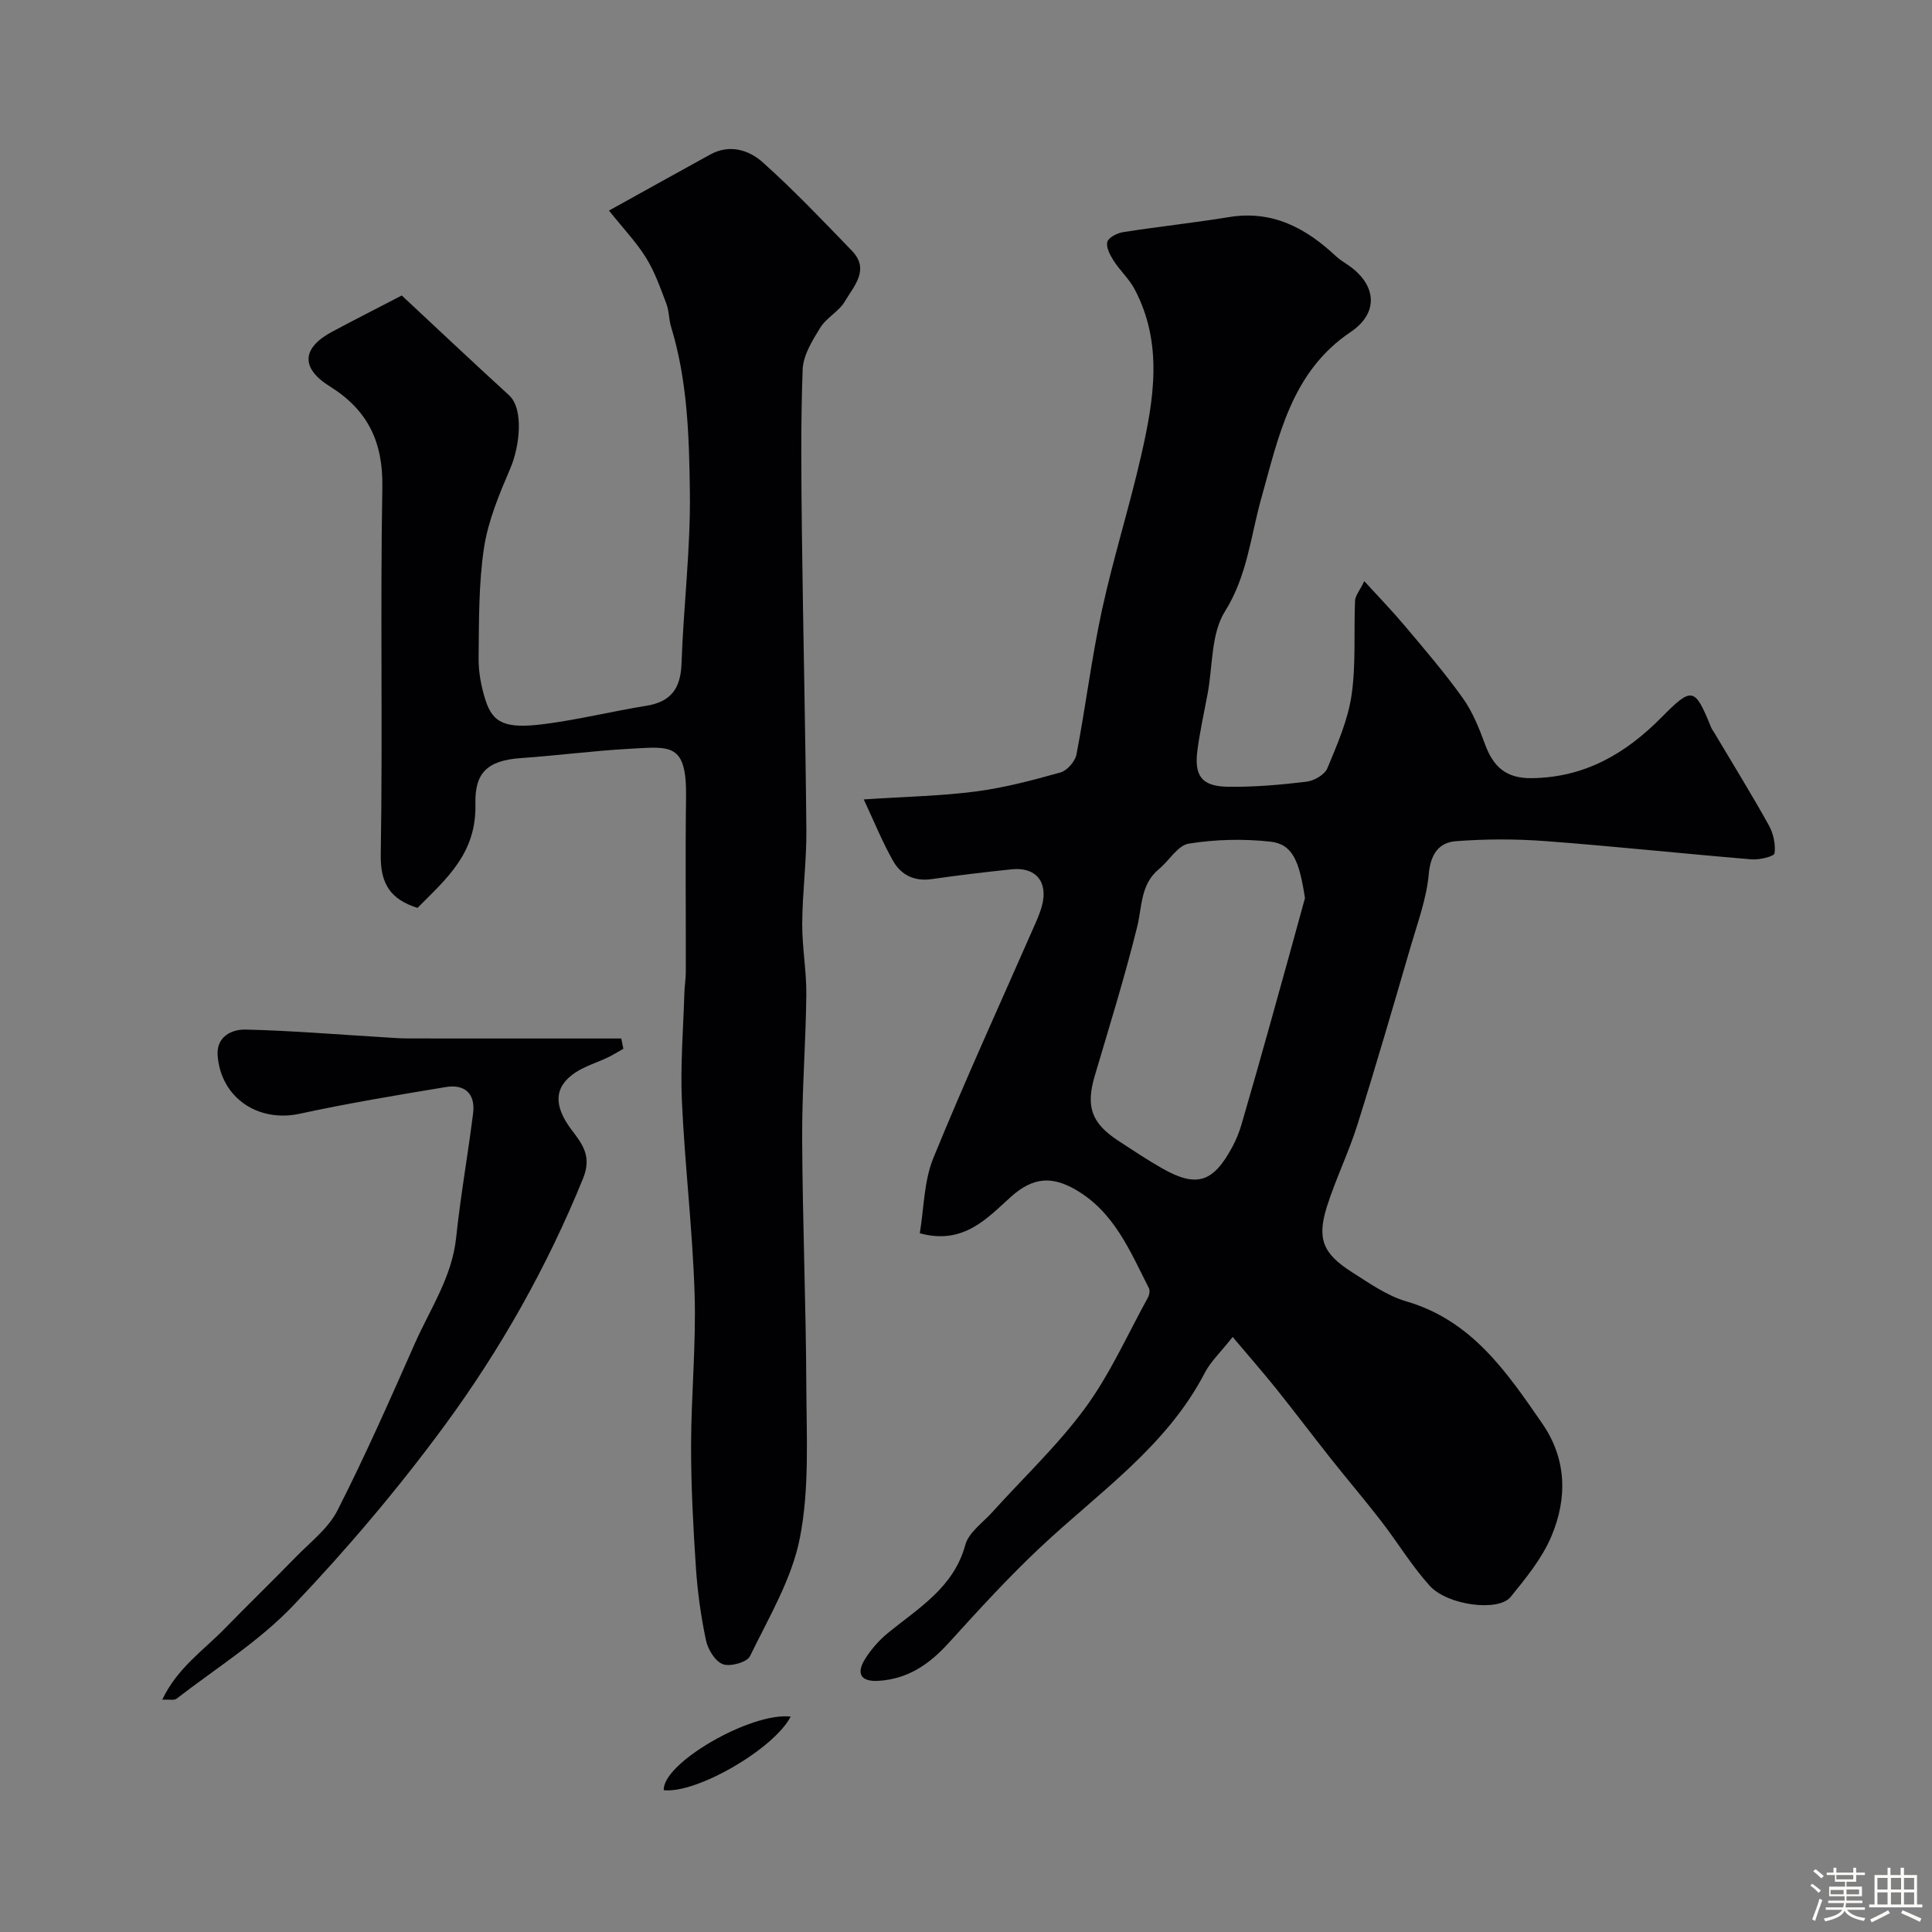 <svg enable-background="new 0 0 400 400" viewBox="0 0 400 400" xmlns="http://www.w3.org/2000/svg"><rect x="0" y="0" width="400" height="400" fill="#808080" stroke="none"/><path d="m374.8 390.4.4-.4c.7.5 1.3 1 1.8 1.4l-.5.5c-.5-.6-1.1-1.1-1.7-1.5zm1 7.3-.6-.3c.5-1.4 1.1-2.8 1.5-4.3.2.1.4.2.6.3-.5 1.3-1 2.8-1.5 4.3zm-.4-10.3.5-.4c.4.3 1 .8 1.7 1.4l-.5.5c-.5-.5-1.1-1-1.7-1.5zm2.5.3h1.7v-1h.6v1h3.5v-1h.6v1h1.8v.5h-1.8v1.4h-2v1h3.2v2h-3.2v.9h3.3v.5h-3.4c0 .3-.1.6-.1.9h4v.5h-3.7c.7.9 1.9 1.5 3.8 1.7-.1.2-.2.4-.3.6-2.1-.4-3.5-1.1-4-2.1-.4 1-1.8 1.7-4 2.2-.1-.2-.2-.4-.3-.6 2.1-.4 3.4-1 3.8-1.8h-3.4v-.5h3.6c.1-.3.1-.6.2-.9h-3.3v-.5h3.4c0-.3 0-.6 0-.9h-3.2v-2h3.3v-1h-2.1v-1.4h-1.7v-.5zm1.1 3.5v1h2.7c0-.3 0-.4 0-.4 0-.1 0-.2 0-.2 0-.1 0-.2 0-.3h-2.7zm1.2-3v.9h3.5v-.9zm4.7 3h-2.6v.6.4h2.6z" fill="#fcfbfa"/><path d="m393.6 386.7h.6v1.5h2.7v6.1h1.1v.6h-11v-.6h1.1v-6.1h2.7v-1.5h.6v1.5h2.1v-1.5zm-2.7 8.8.4.6c-1.2.6-2.5 1.3-3.8 1.9-.1-.2-.2-.4-.3-.6 1.2-.6 2.5-1.2 3.7-1.9zm-2.2-6.7v2.4h2.1v-2.4zm0 3v2.5h2.1v-2.5zm2.8-3v2.4h2.1v-2.4zm0 3v2.5h2.1v-2.5zm6 6.1c-1.4-.7-2.7-1.3-3.9-1.8l.3-.6c1.5.6 2.7 1.2 3.9 1.7zm-1.2-9.1h-2.1v2.4h2.1zm-2.1 3v2.5h2.1v-2.5z" fill="#fcfbfa"/><g fill="#010103"><path d="m255.21 276.8c-2.57 3.26-4.57 5.11-5.75 7.39-7.93 15.3-21.94 24.77-34.03 36.13-6.68 6.27-12.88 13.08-19.05 19.87-3.99 4.4-8.47 7.46-14.54 7.81-3.72.21-4.55-1.58-2.77-4.47 1.26-2.03 2.93-3.93 4.78-5.45 6.36-5.19 13.59-9.37 16.01-18.24.7-2.57 3.62-4.57 5.59-6.77 6.45-7.16 13.56-13.84 19.23-21.57 5.15-7.03 8.76-15.19 13-22.88.29-.53.44-1.42.19-1.91-3.91-7.69-7.22-15.87-15.27-20.45-4.7-2.68-8.6-2.65-13.21 1.45-4.86 4.33-9.82 10.15-18.96 7.62.87-5.14.85-10.75 2.8-15.55 6.68-16.37 14.06-32.45 21.16-48.65.52-1.19 1.02-2.41 1.35-3.66 1.28-4.89-1.28-8-6.26-7.49-5.54.58-11.07 1.23-16.57 2.03-3.58.52-6.35-.84-7.99-3.74-2.24-3.94-3.94-8.18-6.09-12.76 8.78-.58 16.06-.71 23.24-1.65 5.91-.77 11.75-2.32 17.51-3.94 1.37-.39 3.01-2.28 3.29-3.71 1.91-9.93 3.13-19.99 5.27-29.86 2.34-10.78 5.69-21.34 8.14-32.1 2.63-11.52 4.56-23.19-1.38-34.39-1.13-2.14-3.04-3.85-4.35-5.91-.74-1.16-1.6-2.8-1.28-3.89.27-.93 2.08-1.82 3.32-2.01 7.27-1.14 14.59-1.91 21.85-3.1 8.99-1.48 15.93 2.26 22.17 8.11.82.77 1.84 1.34 2.76 2 5.67 4.04 6.07 9.77.29 13.66-12.33 8.28-14.93 21.67-18.52 34.43-2.22 7.91-2.88 16.01-7.53 23.44-2.9 4.62-2.51 11.31-3.59 17.07-.72 3.85-1.57 7.67-2.09 11.55-.74 5.43.85 7.6 6.32 7.68 5.42.08 10.87-.4 16.26-1.05 1.57-.19 3.75-1.45 4.3-2.77 2.04-4.91 4.25-9.94 5.01-15.13.94-6.42.45-13.04.73-19.57.04-1.02.92-2.01 1.91-4.05 3.08 3.38 5.83 6.21 8.36 9.22 4.11 4.89 8.29 9.75 12 14.94 2.03 2.84 3.4 6.23 4.61 9.54 1.71 4.68 4.31 7.17 9.75 7.09 10.96-.15 19.4-5.09 26.8-12.57 6.34-6.41 6.9-6.28 10.25 1.97.18.45.49.85.74 1.27 3.77 6.34 7.64 12.61 11.23 19.05.95 1.7 1.45 3.96 1.2 5.84-.08.64-3.14 1.39-4.76 1.25-14.24-1.18-28.45-2.71-42.69-3.78-6.15-.46-12.39-.45-18.53.02-3.53.27-5.24 2.69-5.61 6.81-.46 5.1-2.32 10.1-3.77 15.08-3.59 12.31-7.17 24.63-11.02 36.87-1.8 5.72-4.48 11.16-6.29 16.87-2.11 6.71-.85 9.77 5.23 13.63 3.58 2.27 7.21 4.85 11.19 6.01 13.56 3.95 20.8 14.63 28.15 25.28 5.1 7.39 5.22 15.52 1.89 23.39-1.93 4.56-5.26 8.62-8.43 12.53-2.52 3.11-13.08 1.77-16.78-2.34s-6.6-8.92-9.99-13.32c-3.41-4.41-7.03-8.65-10.49-13.02-3.84-4.85-7.56-9.79-11.43-14.62-2.71-3.35-5.54-6.59-8.86-10.53zm14.97-90.85c-1.18-7.74-2.56-11.19-7.19-11.7-5.56-.61-11.33-.47-16.85.41-2.29.36-4.08 3.53-6.21 5.29-3.82 3.16-3.45 7.7-4.49 11.93-2.56 10.37-5.75 20.6-8.78 30.85-1.87 6.32-.73 9.77 4.81 13.41 3.01 1.97 6.01 3.97 9.13 5.75 7.17 4.07 10.61 2.97 14.62-4.59.76-1.42 1.37-2.96 1.82-4.5 2.05-7.01 4.04-14.03 6-21.06 2.42-8.6 4.77-17.2 7.14-25.79z"/><path d="m86.44 187.97c-5.54-1.76-7.72-4.9-7.61-11.07.42-25.33-.12-50.67.33-75.99.17-9.41-3.01-16.02-10.9-20.93-6.08-3.79-5.75-7.96.52-11.31 4.85-2.59 9.76-5.08 14.4-7.49 7.63 7.11 14.86 13.94 22.2 20.64 3.11 2.84 2.23 10.59.28 15.14-2.27 5.31-4.59 10.81-5.45 16.45-1.13 7.48-1.03 15.17-1.12 22.78-.04 2.89.52 5.9 1.39 8.66 1.54 4.89 4.13 6.09 12.19 5.06 7.08-.91 14.06-2.64 21.12-3.78 5.11-.82 7.13-3.58 7.31-8.72.41-11.87 1.89-23.74 1.73-35.59-.15-11.43-.48-23.01-3.89-34.15-.47-1.54-.4-3.27-.97-4.76-1.23-3.24-2.38-6.58-4.19-9.5-2.01-3.25-4.71-6.07-7.7-9.81 7.63-4.23 14.29-7.94 20.97-11.61 4.01-2.21 8.01-.94 10.87 1.62 6.45 5.77 12.43 12.07 18.45 18.3 3.79 3.92.4 7.32-1.45 10.49-1.22 2.09-3.81 3.36-5.09 5.44-1.64 2.66-3.54 5.71-3.65 8.66-.42 11.35-.28 22.73-.15 34.1.25 20.44.74 40.87.92 61.31.05 6.43-.82 12.87-.86 19.3-.03 4.93.91 9.87.85 14.8-.11 9.94-.91 19.87-.86 29.81.08 17.1.79 34.2.86 51.3.05 10.43.65 21.11-1.32 31.23-1.66 8.55-6.46 16.54-10.34 24.54-.61 1.26-4.07 2.23-5.6 1.67-1.6-.58-3.11-3.04-3.51-4.93-1.05-4.95-1.75-10.01-2.09-15.06-.56-8.42-1.01-16.87-1-25.3.02-10.46 1.06-20.94.73-31.39-.42-13.31-2.02-26.58-2.63-39.89-.34-7.43.29-14.9.51-22.36.04-1.48.3-2.96.3-4.44.03-12.04-.12-24.07.05-36.11.16-11.32-3.22-10.51-11.58-10.06-7.54.41-15.05 1.41-22.58 1.93-7.25.5-9.6 3.29-9.45 9.52.24 10.25-6.03 15.48-11.99 21.5z"/><path d="m33.59 351.9c3.12-6.59 8.58-10.23 12.98-14.76 4.82-4.95 9.79-9.75 14.6-14.7 3.04-3.13 6.8-5.98 8.7-9.73 5.75-11.3 10.88-22.93 16.01-34.54 3.17-7.17 7.71-13.77 8.56-21.93.9-8.6 2.43-17.14 3.51-25.73.51-4.06-1.71-6.09-5.63-5.45-10.12 1.67-20.26 3.36-30.28 5.53-8.57 1.85-16.32-3.27-16.98-12.07-.29-3.88 2.89-5.43 5.8-5.36 9.56.23 19.1 1.03 28.65 1.6 1.65.1 3.31.24 4.96.24 14.72.02 29.44.01 44.16.01.14.71.29 1.42.43 2.13-1.1.61-2.16 1.29-3.3 1.83-2.21 1.05-4.63 1.76-6.64 3.09-4.48 2.97-4.53 6.9-.76 11.89 2.2 2.91 4.23 5.43 2.35 10.05-7.43 18.27-17.05 35.33-28.64 51.11-9.61 13.08-20.19 25.56-31.38 37.32-7.04 7.39-16 12.97-24.15 19.28-.48.37-1.48.11-2.95.19z"/><path d="m137.43 370.64c-.35-5.55 18-16.19 26.28-15.24-3.51 6.73-19.46 15.98-26.28 15.24z"/></g></svg>